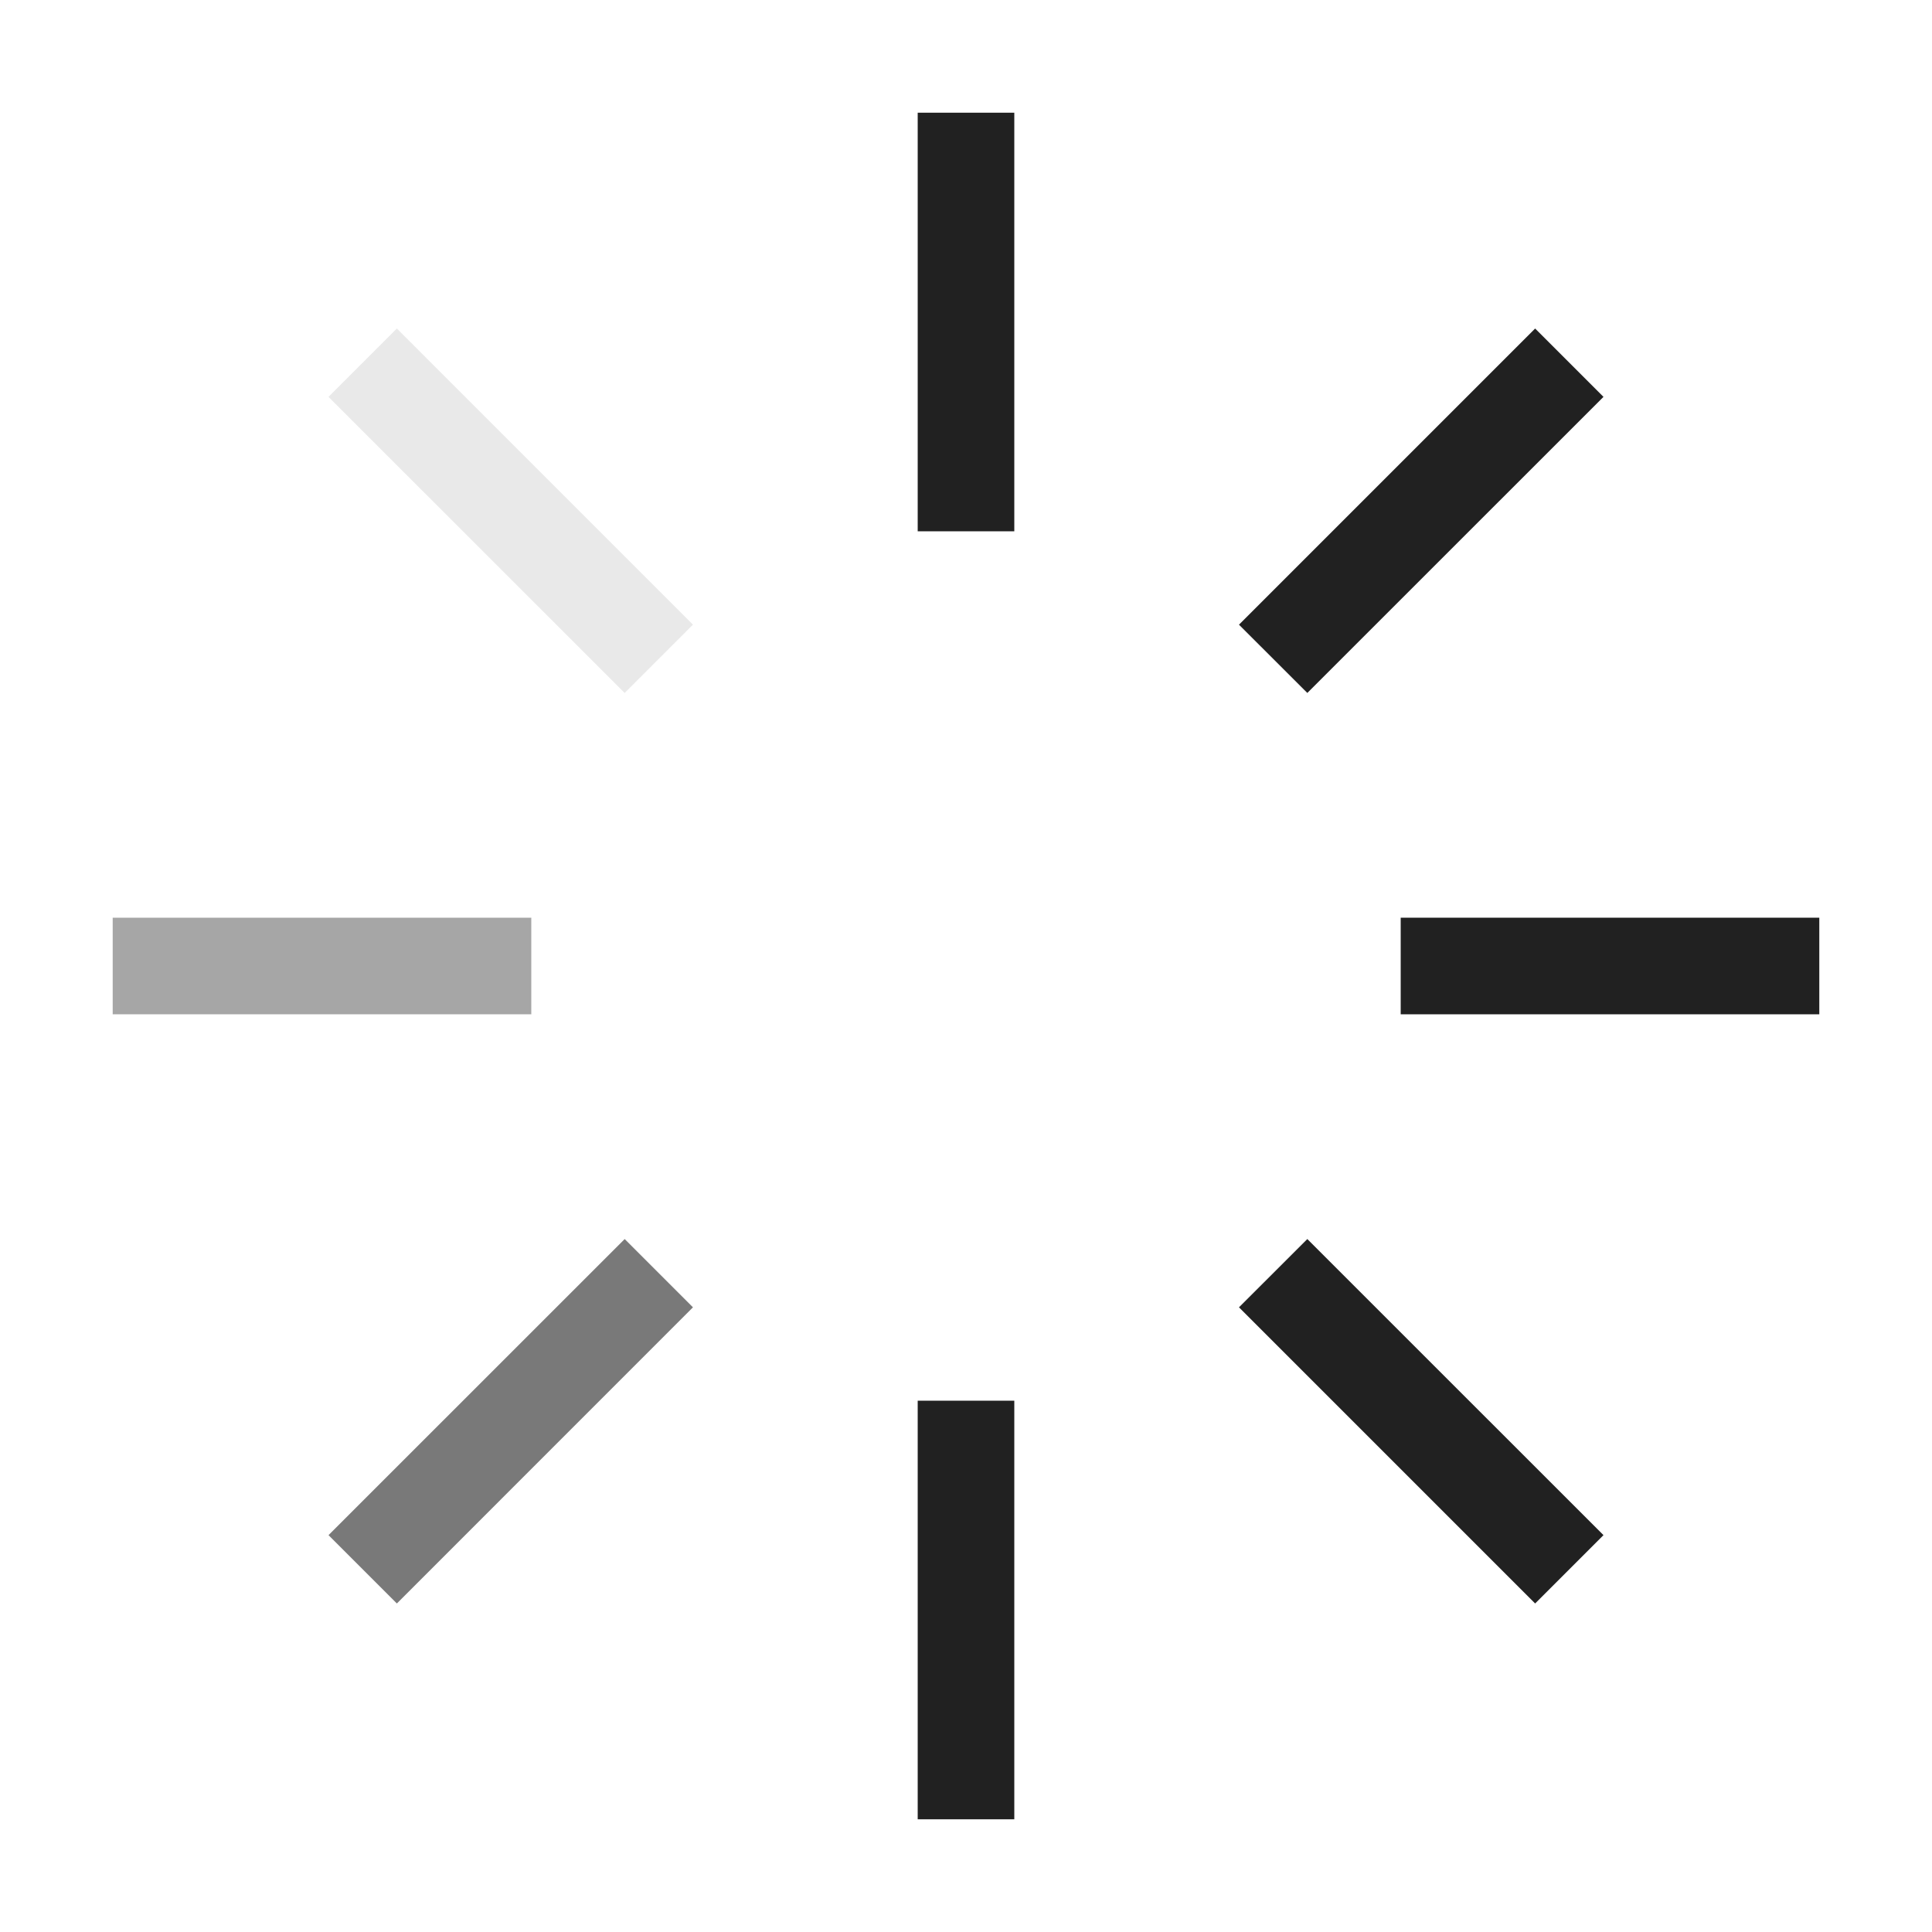 <svg width="24" height="24" viewBox="0 0 24 24" fill="none" xmlns="http://www.w3.org/2000/svg">
<path fill-rule="evenodd" clip-rule="evenodd" d="M12.6 1.4V6.6H11.4V1.4H12.6Z" fill="#212121"/>
<path fill-rule="evenodd" clip-rule="evenodd" d="M12.6 17.4V22.6H11.4V17.4H12.6Z" fill="#212121"/>
<path opacity="0.1" fill-rule="evenodd" clip-rule="evenodd" d="M4.93 4.081L8.608 7.76L7.76 8.608L4.081 4.93L4.93 4.081Z" fill="#212121"/>
<path fill-rule="evenodd" clip-rule="evenodd" d="M16.24 15.392L19.919 19.07L19.07 19.919L15.391 16.24L16.24 15.392Z" fill="#212121"/>
<path opacity="0.4" fill-rule="evenodd" clip-rule="evenodd" d="M1.4 11.4H6.6V12.6H1.4V11.4Z" fill="#212121"/>
<path fill-rule="evenodd" clip-rule="evenodd" d="M17.4 11.4H22.6V12.6H17.4V11.4Z" fill="#212121"/>
<path opacity="0.6" fill-rule="evenodd" clip-rule="evenodd" d="M8.608 16.24L4.93 19.919L4.081 19.07L7.76 15.392L8.608 16.24Z" fill="#212121"/>
<path fill-rule="evenodd" clip-rule="evenodd" d="M19.919 4.93L16.24 8.608L15.391 7.76L19.07 4.081L19.919 4.93Z" fill="#212121"/>
</svg>
